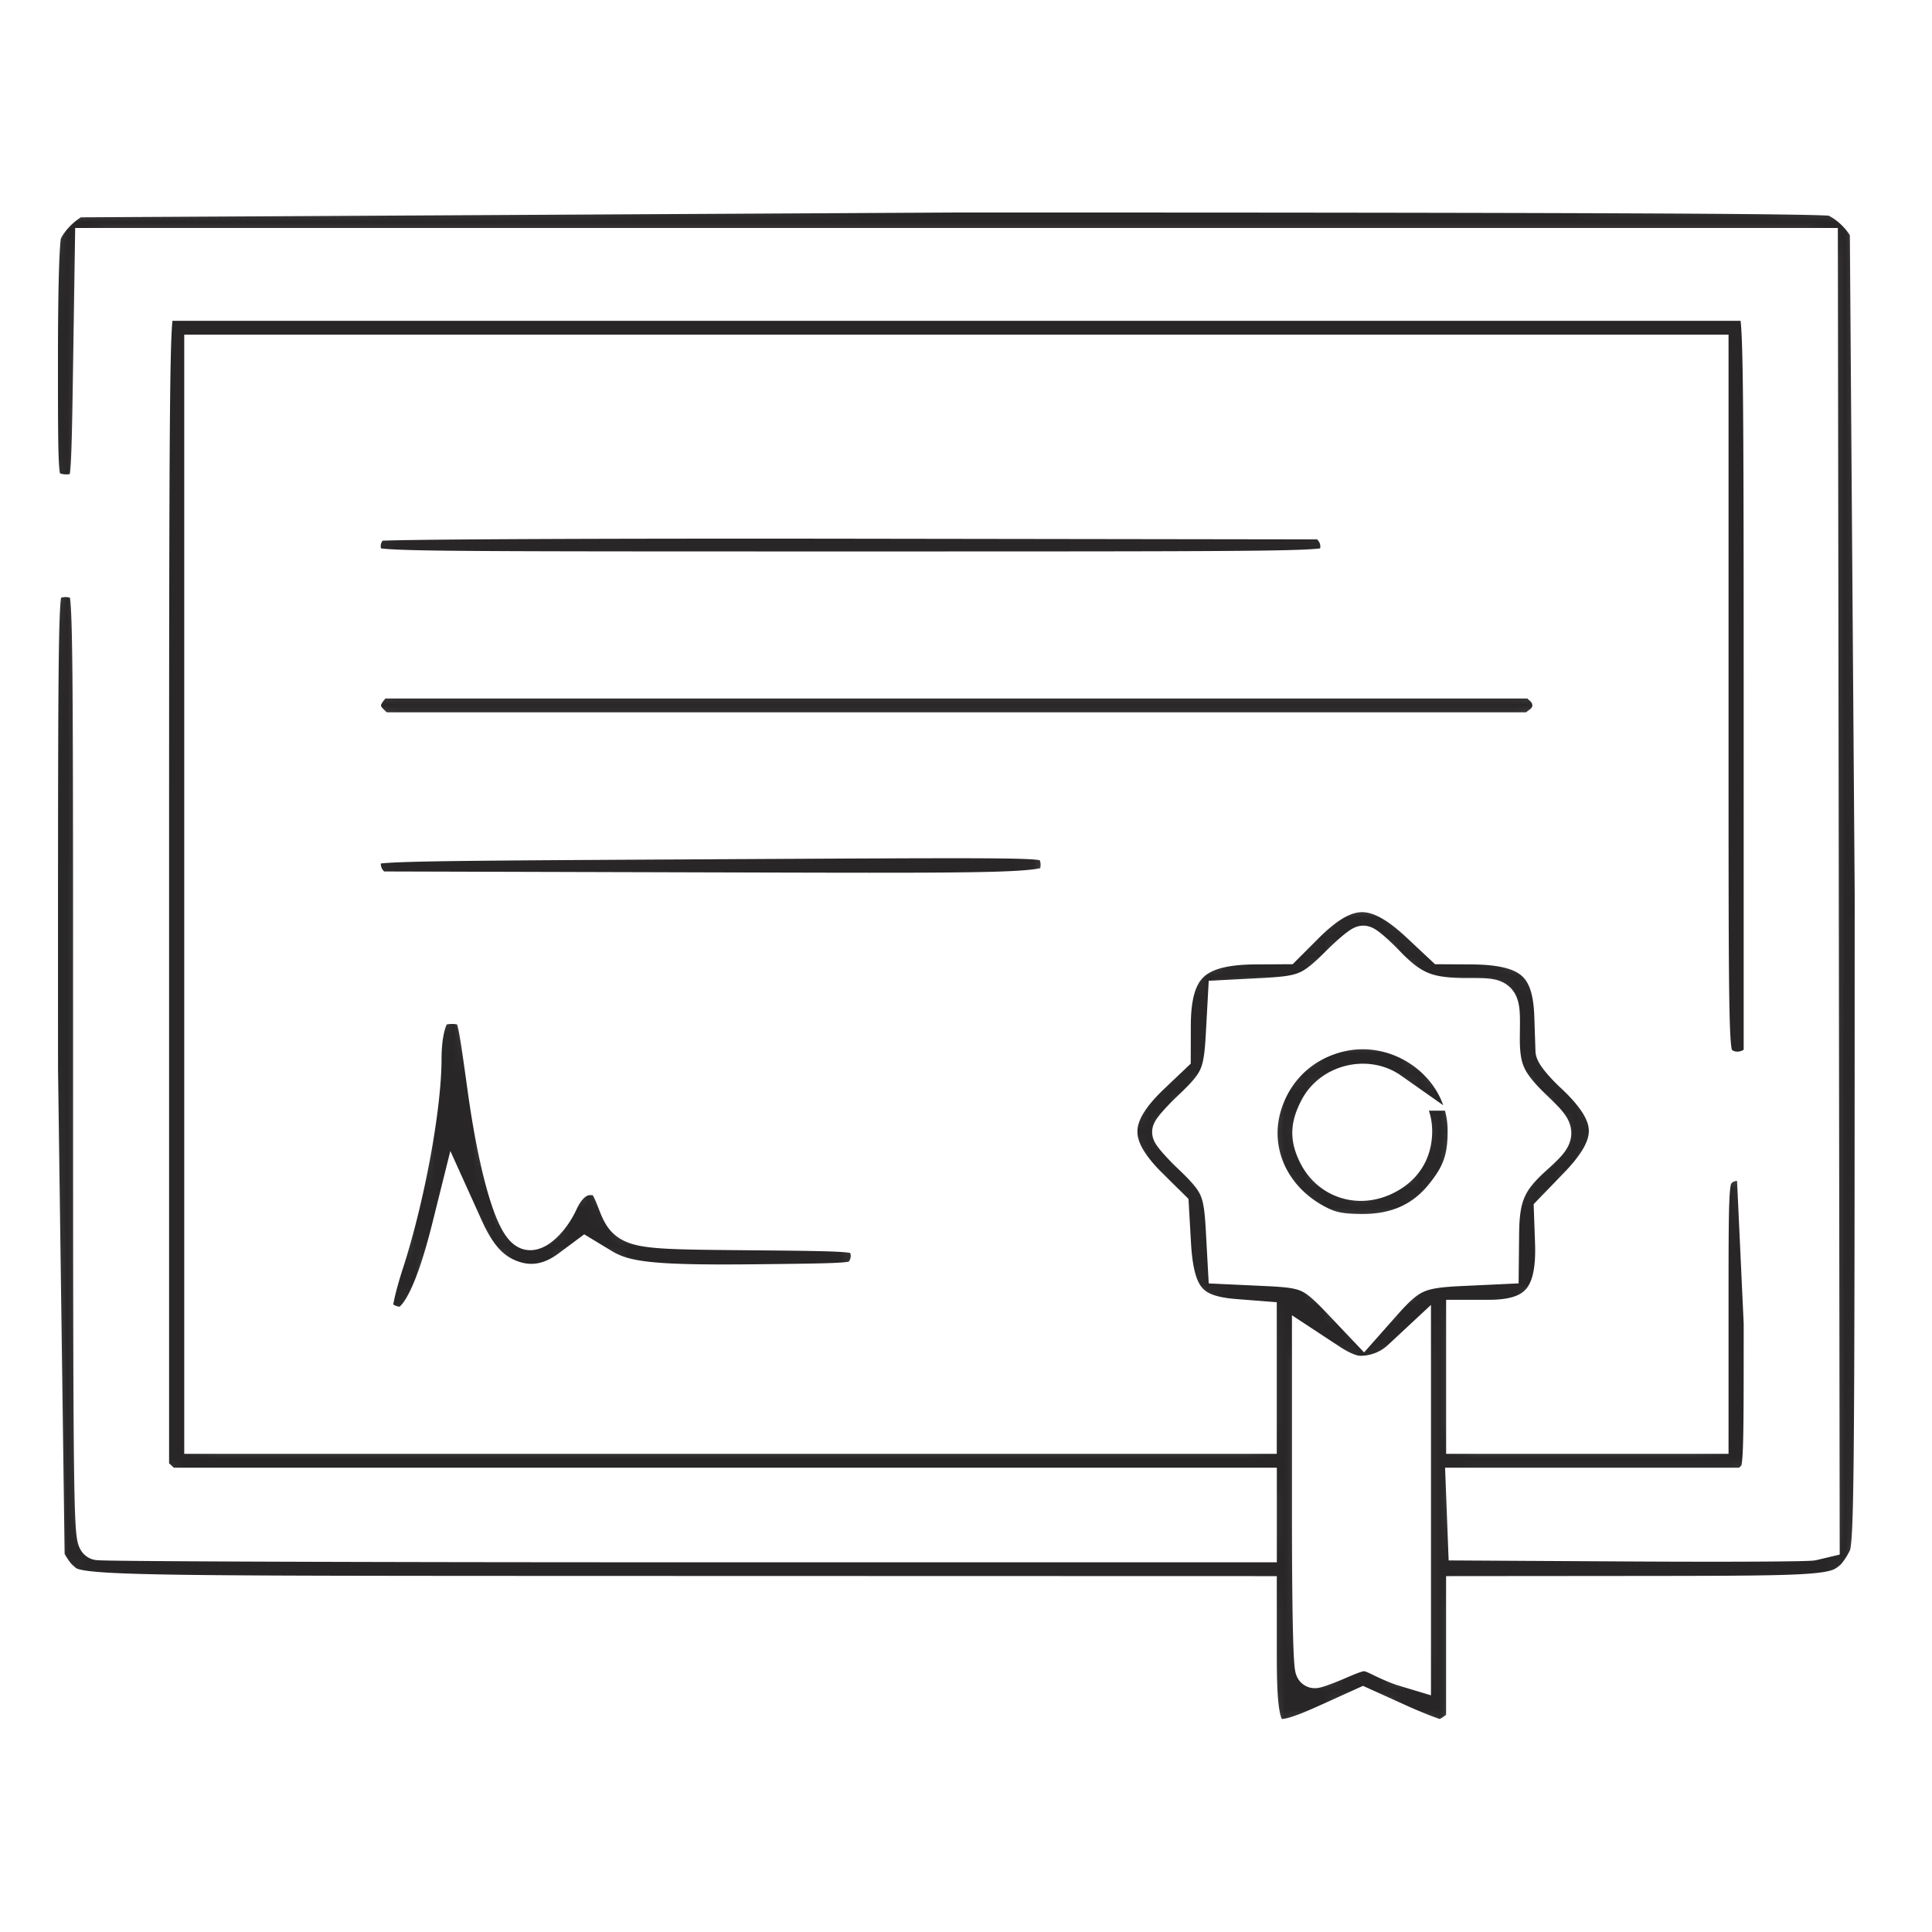<svg xmlns="http://www.w3.org/2000/svg" width="100" height="100" fill="none" xmlns:v="https://vecta.io/nano"><path fill="#e5e5e5" d="M0 0h100v100H0z"/><path fill="#fff" d="M0 0h100v100H0z"/><mask id="A" fill="#fff"><path fill-rule="evenodd" d="M3.948 10.25c-.692.301-1.49 1.118-1.751 1.792-.125.323-.197 2.752-.197 6.652 0 5.901.015 6.157.371 6.505.437.426 1.434.48 1.959.105.341-.243.365-.584.453-6.381l.093-6.124h44.626 44.626l.047 33.438.047 33.438-.418.099c-.23.054-4.343.076-9.139.049l-8.721-.05-.054-1.403-.054-1.403h7.305 7.305l.404-.419c.401-.416.403-.464.403-8.055l-.371-7.998c-.553-.539-1.546-.483-2.028.115-.373.463-.385.674-.385 7.059v6.582H82.16h-6.309v-2.987-2.987h1.213c2.539 0 3.489-1.105 3.389-3.945l-.057-1.616 1.244-1.286c2.189-2.264 2.137-3.694-.211-5.886-.517-.482-.947-1.012-.955-1.176l-.058-1.747c-.082-2.743-1.17-3.686-4.272-3.703l-1.469-.008-1.165-1.091c-2.307-2.161-3.791-2.143-6.005.075l-1.014 1.016-1.491.008c-3.238.017-4.355 1.082-4.363 4.161l-.004 1.545-1.042.989c-2.257 2.144-2.286 3.686-.11 5.837l1.059 1.046.106 1.867c.16 2.815.893 3.686 3.255 3.871l1.185.093v2.962 2.962H37.812 10.536V46.286 18.32h38.966 38.967v18.077c0 18.014.001 18.078.385 18.554.448.555 1.332.642 1.986.195l.412-.282V35.636c0-17.109-.032-19.271-.289-19.629l-.289-.402H49.502 8.33l-.289.402c-.259.36-.289 3.532-.289 30.288V76.18l.429.394.43.394H36.85h28.239v1.448 1.448H35.23c-16.423 0-29.991-.049-30.153-.11-.266-.099-.294-2.437-.294-24.617 0-24.266-.004-24.511-.371-24.87-.23-.224-.618-.362-1.021-.362s-.791.138-1.021.362c-.368.359-.371.601-.367 25.025l.345 25.387c.187.398.514.874.726 1.058.985.854-.081.826 31.907.835l30.106.008v2.96c0 4.823.322 5.144 3.646 3.639l1.816-.822 1.816.822c.999.452 1.971.822 2.161.822s.565-.169.834-.375l.489-.375v-3.336-3.336l9.138-.008c9.609-.008 10.024-.04 10.94-.835.212-.184.538-.66.726-1.058.327-.694.341-2.111.345-34.443l-.251-34.302c-.309-.704-1.133-1.485-1.844-1.747-.364-.134-14.144-.19-45.461-.186l-45.495.249zm15.552 16.759c-.828.328-1.069 1.548-.43 2.172.367.358.618.362 24.957.362s24.59-.004 24.957-.362c.469-.457.476-1.281.016-1.835l-.355-.427-24.37-.035c-13.822-.02-24.546.035-24.776.125zm-.416 8.622c-.51.633-.486 1.251.071 1.794l.455.444h29.858 29.858l.489-.375c.639-.49.667-1.39.06-1.946l-.43-.394H49.457 19.469l-.384.477zm16.811 7.85c-16.23.088-16.675.1-16.932.442-.368.49-.328 1.25.091 1.755l.355.427 16.994.048c18.533.052 18.14.072 18.401-.941.165-.64-.041-1.323-.466-1.545-.541-.283-.637-.284-18.443-.187zm35.833 6.435c1.319 1.366 2.135 1.701 4.156 1.706 1.873.005 1.805-.072 1.783 1.995-.018 1.755.284 2.43 1.704 3.797 1.29 1.242 1.289 1.255-.069 2.49-1.305 1.187-1.653 2.005-1.672 3.94l-.017 1.629-1.948.091c-2.293.106-2.75.317-4.166 1.918l-.919 1.039-1.029-1.086c-1.566-1.652-1.814-1.766-4.082-1.871l-1.957-.091-.099-1.81c-.116-2.115-.285-2.492-1.742-3.886-.569-.544-1.035-1.076-1.035-1.182s.466-.635 1.036-1.175c1.447-1.372 1.626-1.77 1.742-3.894l.099-1.81 1.856-.096c2.168-.113 2.555-.278 3.983-1.7.558-.555 1.103-1.009 1.212-1.009s.633.452 1.167 1.005zm-49.171 2.264c-.422.24-.701 1.28-.702 2.619-.002 2.524-.877 7.244-1.957 10.562-.371 1.141-.625 2.237-.568 2.458.107.415.804.822 1.409.822.905 0 1.758-1.671 2.623-5.144l.222-.891.439.971c.636 1.405 1.296 2.162 2.239 2.569 1.105.477 2.189.321 3.247-.467l.788-.587.855.518c1.221.74 2.734.889 8.358.824 4.819-.056 4.83-.057 5.183-.484.442-.533.455-1.316.03-1.809-.314-.363-.518-.378-5.925-.427-6.409-.059-6.303-.034-6.938-1.666-.383-.986-.598-1.184-1.291-1.188-.677-.004-1.232.443-1.634 1.316-.431.935-1.203 1.664-1.604 1.514-.706-.264-1.562-3.214-2.135-7.358-.493-3.56-.533-3.749-.867-4.075-.313-.305-1.297-.349-1.773-.078zm46.577 1.319c-1.857.509-3.244 1.867-3.795 3.714-.727 2.441.462 4.978 2.904 6.194.643.32 1.156.419 2.227.427 1.819.014 3.212-.609 4.263-1.906.913-1.127 1.201-1.952 1.195-3.428-.012-3.382-3.455-5.916-6.794-5.001zm2.808 2.99c.807.568 1.187 1.229 1.187 2.066 0 1.056-.523 1.864-1.508 2.329-1.345.635-2.809.134-3.448-1.181-.401-.824-.38-1.424.081-2.305.685-1.31 2.487-1.755 3.689-.909zm-1.559 14.686a3.09 3.09 0 0 0 2.174-.86l.51-.475v8.282 8.282l-.418-.126c-.23-.069-.727-.278-1.106-.465-.883-.435-1.006-.428-2.263.114-.577.249-1.13.453-1.229.453-.114 0-.18-3.023-.18-8.224v-8.224l.946.622c.608.399 1.168.621 1.565.621z"/></mask><path fill-rule="evenodd" d="M3.948 10.25c-.692.301-1.49 1.118-1.751 1.792-.125.323-.197 2.752-.197 6.652 0 5.901.015 6.157.371 6.505.437.426 1.434.48 1.959.105.341-.243.365-.584.453-6.381l.093-6.124h44.626 44.626l.047 33.438.047 33.438-.418.099c-.23.054-4.343.076-9.139.049l-8.721-.05-.054-1.403-.054-1.403h7.305 7.305l.404-.419c.401-.416.403-.464.403-8.055l-.371-7.998c-.553-.539-1.546-.483-2.028.115-.373.463-.385.674-.385 7.059v6.582H82.16h-6.309v-2.987-2.987h1.213c2.539 0 3.489-1.105 3.389-3.945l-.057-1.616 1.244-1.286c2.189-2.264 2.137-3.694-.211-5.886-.517-.482-.947-1.012-.955-1.176l-.058-1.747c-.082-2.743-1.17-3.686-4.272-3.703l-1.469-.008-1.165-1.091c-2.307-2.161-3.791-2.143-6.005.075l-1.014 1.016-1.491.008c-3.238.017-4.355 1.082-4.363 4.161l-.004 1.545-1.042.989c-2.257 2.144-2.286 3.686-.11 5.837l1.059 1.046.106 1.867c.16 2.815.893 3.686 3.255 3.871l1.185.093v2.962 2.962H37.812 10.536V46.286 18.32h38.966 38.967v18.077c0 18.014.001 18.078.385 18.554.448.555 1.332.642 1.986.195l.412-.282V35.636c0-17.109-.032-19.271-.289-19.629l-.289-.402H49.502 8.33l-.289.402c-.259.36-.289 3.532-.289 30.288V76.18l.429.394.43.394H36.85h28.239v1.448 1.448H35.23c-16.423 0-29.991-.049-30.153-.11-.266-.099-.294-2.437-.294-24.617 0-24.266-.004-24.511-.371-24.87-.23-.224-.618-.362-1.021-.362s-.791.138-1.021.362c-.368.359-.371.601-.367 25.025l.345 25.387c.187.398.514.874.726 1.058.985.854-.081.826 31.907.835l30.106.008v2.96c0 4.823.322 5.144 3.646 3.639l1.816-.822 1.816.822c.999.452 1.971.822 2.161.822s.565-.169.834-.375l.489-.375v-3.336-3.336l9.138-.008c9.609-.008 10.024-.04 10.94-.835.212-.184.538-.66.726-1.058.327-.694.341-2.111.345-34.443l-.251-34.302c-.309-.704-1.133-1.485-1.844-1.747-.364-.134-14.144-.19-45.461-.186l-45.495.249zm15.552 16.759c-.828.328-1.069 1.548-.43 2.172.367.358.618.362 24.957.362s24.59-.004 24.957-.362c.469-.457.476-1.281.016-1.835l-.355-.427-24.37-.035c-13.822-.02-24.546.035-24.776.125zm-.416 8.622c-.51.633-.486 1.251.071 1.794l.455.444h29.858 29.858l.489-.375c.639-.49.667-1.39.06-1.946l-.43-.394H49.457 19.469l-.384.477zm16.811 7.85c-16.23.088-16.675.1-16.932.442-.368.49-.328 1.25.091 1.755l.355.427 16.994.048c18.533.052 18.14.072 18.401-.941.165-.64-.041-1.323-.466-1.545-.541-.283-.637-.284-18.443-.187zm35.833 6.435c1.319 1.366 2.135 1.701 4.156 1.706 1.873.005 1.805-.072 1.783 1.995-.018 1.755.284 2.43 1.704 3.797 1.29 1.242 1.289 1.255-.069 2.49-1.305 1.187-1.653 2.005-1.672 3.94l-.017 1.629-1.948.091c-2.293.106-2.75.317-4.166 1.918l-.919 1.039-1.029-1.086c-1.566-1.652-1.814-1.766-4.082-1.871l-1.957-.091-.099-1.81c-.116-2.115-.285-2.492-1.742-3.886-.569-.544-1.035-1.076-1.035-1.182s.466-.635 1.036-1.175c1.447-1.372 1.626-1.77 1.742-3.894l.099-1.81 1.856-.096c2.168-.113 2.555-.278 3.983-1.7.558-.555 1.103-1.009 1.212-1.009s.633.452 1.167 1.005zm-49.171 2.264c-.422.24-.701 1.28-.702 2.619-.002 2.524-.877 7.244-1.957 10.562-.371 1.141-.625 2.237-.568 2.458.107.415.804.822 1.409.822.905 0 1.758-1.671 2.623-5.144l.222-.891.439.971c.636 1.405 1.296 2.162 2.239 2.569 1.105.477 2.189.321 3.247-.467l.788-.587.855.518c1.221.74 2.734.889 8.358.824 4.819-.056 4.83-.057 5.183-.484.442-.533.455-1.316.03-1.809-.314-.363-.518-.378-5.925-.427-6.409-.059-6.303-.034-6.938-1.666-.383-.986-.598-1.184-1.291-1.188-.677-.004-1.232.443-1.634 1.316-.431.935-1.203 1.664-1.604 1.514-.706-.264-1.562-3.214-2.135-7.358-.493-3.56-.533-3.749-.867-4.075-.313-.305-1.297-.349-1.773-.078zm46.577 1.319c-1.857.509-3.244 1.867-3.795 3.714-.727 2.441.462 4.978 2.904 6.194.643.32 1.156.419 2.227.427 1.819.014 3.212-.609 4.263-1.906.913-1.127 1.201-1.952 1.195-3.428-.012-3.382-3.455-5.916-6.794-5.001zm2.808 2.99c.807.568 1.187 1.229 1.187 2.066 0 1.056-.523 1.864-1.508 2.329-1.345.635-2.809.134-3.448-1.181-.401-.824-.38-1.424.081-2.305.685-1.31 2.487-1.755 3.689-.909zm-1.559 14.686a3.09 3.09 0 0 0 2.174-.86l.51-.475v8.282 8.282l-.418-.126c-.23-.069-.727-.278-1.106-.465-.883-.435-1.006-.428-2.263.114-.577.249-1.13.453-1.229.453-.114 0-.18-3.023-.18-8.224v-8.224l.946.622c.608.399 1.168.621 1.565.621z" fill="#282626" stroke="#fff" stroke-width="2" mask="url(#A)"/></svg>